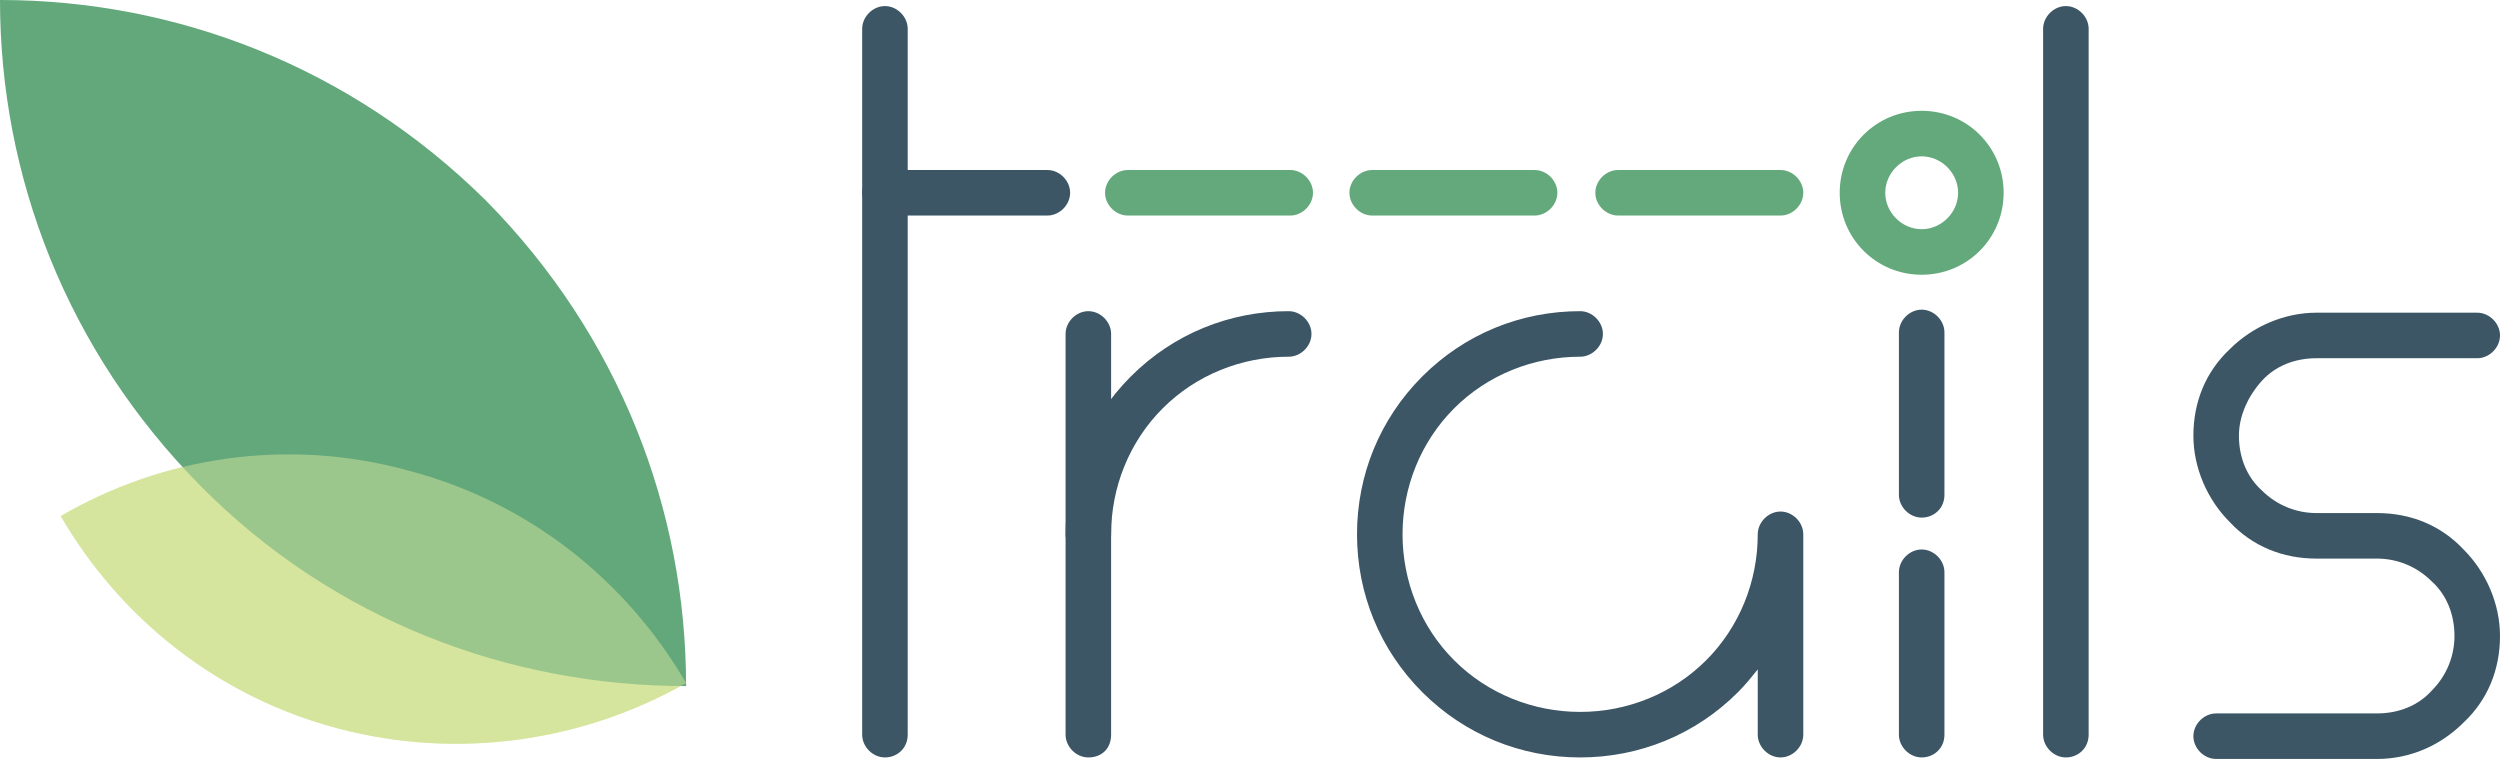 <?xml version="1.0" encoding="utf-8"?>
<!-- Generator: Adobe Illustrator 19.1.0, SVG Export Plug-In . SVG Version: 6.00 Build 0)  -->
<svg version="1.1" id="Layer_1" xmlns="http://www.w3.org/2000/svg" xmlns:xlink="http://www.w3.org/1999/xlink" x="0px" y="0px"
	 viewBox="-446 744 164.7 50" style="enable-background:new -446 744 164.7 50;" xml:space="preserve">
<style type="text/css">
	.st0{fill:#D5E59E;}
	.st1{fill:#62A87B;}
	.st2{opacity:0.5;}
	.st3{fill:#64A97B;}
	.st4{fill:#3C5666;}
</style>
<g>
	<path class="st0" d="M-442,778c3.9,6.7,10.3,11.9,18.3,14s16.2,0.8,22.9-3c-3.9-6.7-10.3-11.9-18.3-14
		C-427.1,772.8-435.3,774.1-442,778z"/>
</g>
<g>
	<path class="st1" d="M-446,744c0,11.6,4.4,23.1,13.2,32c8.8,8.9,20.4,13.2,32,13.2c0-11.6-4.4-23.1-13.2-32
		C-422.9,748.4-434.4,744-446,744z"/>
</g>
<g class="st2">
	<path class="st0" d="M-442,778c3.9,6.7,10.3,11.9,18.3,14s16.2,0.8,22.9-3c-3.9-6.7-10.3-11.9-18.3-14
		C-427.1,772.8-435.3,774.1-442,778z"/>
</g>
<g id="XMLID_10_">
	<g>
		<path class="st3" d="M-319.4,751.3c3,0,5.4,2.4,5.4,5.4s-2.4,5.4-5.4,5.4s-5.4-2.4-5.4-5.4S-322.4,751.3-319.4,751.3z M-317,756.7
			c0-1.3-1.1-2.4-2.4-2.4c-1.3,0-2.4,1.1-2.4,2.4s1.1,2.4,2.4,2.4C-318.1,759.1-317,758-317,756.7z"/>
	</g>
</g>
<path class="st4" d="M-328.7,793.9c-0.8,0-1.5-0.7-1.5-1.5v-4.3c-0.4,0.5-0.8,1-1.3,1.5c-2.8,2.8-6.5,4.3-10.4,4.3
	s-7.6-1.5-10.4-4.3c-2.8-2.8-4.3-6.5-4.3-10.4s1.5-7.6,4.3-10.4c2.8-2.8,6.5-4.3,10.4-4.3c0.8,0,1.5,0.7,1.5,1.5
	c0,0.8-0.7,1.5-1.5,1.5c-3.1,0-6.1,1.2-8.3,3.4c-2.2,2.2-3.4,5.2-3.4,8.3s1.2,6.1,3.4,8.3s5.2,3.4,8.3,3.4s6.1-1.2,8.3-3.4
	c2.2-2.2,3.4-5.2,3.4-8.3c0-0.8,0.7-1.5,1.5-1.5c0.8,0,1.5,0.7,1.5,1.5v13.2C-327.2,793.2-327.9,793.9-328.7,793.9z"/>
<path class="st4" d="M-374.3,793.9c-0.8,0-1.5-0.7-1.5-1.5v-13.2c0-3.9,1.5-7.6,4.3-10.4s6.5-4.3,10.4-4.3c0.8,0,1.5,0.7,1.5,1.5
	s-0.7,1.5-1.5,1.5c-3.1,0-6.1,1.2-8.3,3.4c-2.2,2.2-3.4,5.2-3.4,8.3v13.2C-372.8,793.3-373.4,793.9-374.3,793.9z"/>
<path class="st4" d="M-387.7,793.9c-0.8,0-1.5-0.7-1.5-1.5v-46.5c0-0.8,0.7-1.5,1.5-1.5c0.8,0,1.5,0.7,1.5,1.5v46.5
	C-386.2,793.3-386.9,793.9-387.7,793.9z"/>
<path class="st4" d="M-309.9,793.9c-0.8,0-1.5-0.7-1.5-1.5v-46.5c0-0.8,0.7-1.5,1.5-1.5c0.8,0,1.5,0.7,1.5,1.5v46.5
	C-308.4,793.3-309.1,793.9-309.9,793.9z"/>
<path class="st4" d="M-289.4,794H-300c-0.8,0-1.5-0.7-1.5-1.5s0.7-1.5,1.5-1.5l0,0h10.6c1.4,0,2.7-0.5,3.6-1.5c1-1,1.5-2.3,1.5-3.6
	c0-1.4-0.5-2.7-1.5-3.6c-1-1-2.3-1.5-3.6-1.5h-4c-2.2,0-4.2-0.8-5.7-2.4c-1.5-1.5-2.4-3.6-2.4-5.7c0-2.2,0.8-4.2,2.4-5.7
	c1.5-1.5,3.6-2.4,5.7-2.4h10.6l0,0c0.8,0,1.5,0.7,1.5,1.5s-0.7,1.5-1.5,1.5h-10.6c-1.4,0-2.7,0.5-3.6,1.5s-1.5,2.3-1.5,3.6
	c0,1.4,0.5,2.7,1.5,3.6c1,1,2.3,1.5,3.6,1.5h4c2.2,0,4.2,0.8,5.7,2.4c1.5,1.5,2.4,3.6,2.4,5.7c0,2.2-0.8,4.2-2.4,5.7
	C-285.2,793.1-287.2,794-289.4,794z"/>
<path class="st4" d="M-377,758.2h-10.7c-0.8,0-1.5-0.7-1.5-1.5s0.7-1.5,1.5-1.5h10.7c0.8,0,1.5,0.7,1.5,1.5S-376.2,758.2-377,758.2z
	"/>
<path class="st4" d="M-374.3,780.7c-0.8,0-1.5-0.7-1.5-1.5V766c0-0.8,0.7-1.5,1.5-1.5c0.8,0,1.5,0.7,1.5,1.5v13.2
	C-372.8,780-373.4,780.7-374.3,780.7z"/>
<path class="st3" d="M-361,758.2h-10.7c-0.8,0-1.5-0.7-1.5-1.5s0.7-1.5,1.5-1.5h10.7c0.8,0,1.5,0.7,1.5,1.5S-360.2,758.2-361,758.2z
	"/>
<path class="st3" d="M-344.9,758.2h-10.7c-0.8,0-1.5-0.7-1.5-1.5s0.7-1.5,1.5-1.5h10.7c0.8,0,1.5,0.7,1.5,1.5
	C-343.4,757.5-344.1,758.2-344.9,758.2z"/>
<path class="st3" d="M-328.7,758.2h-10.7c-0.8,0-1.5-0.7-1.5-1.5s0.7-1.5,1.5-1.5h10.7c0.8,0,1.5,0.7,1.5,1.5
	S-327.9,758.2-328.7,758.2z"/>
<path class="st4" d="M-319.4,778.1c-0.8,0-1.5-0.7-1.5-1.5v-10.7c0-0.8,0.7-1.5,1.5-1.5c0.8,0,1.5,0.7,1.5,1.5v10.7
	C-317.9,777.5-318.6,778.1-319.4,778.1z"/>
<path class="st4" d="M-319.4,793.9c-0.8,0-1.5-0.7-1.5-1.5v-10.7c0-0.8,0.7-1.5,1.5-1.5c0.8,0,1.5,0.7,1.5,1.5v10.7
	C-317.9,793.3-318.6,793.9-319.4,793.9z"/>
</svg>
